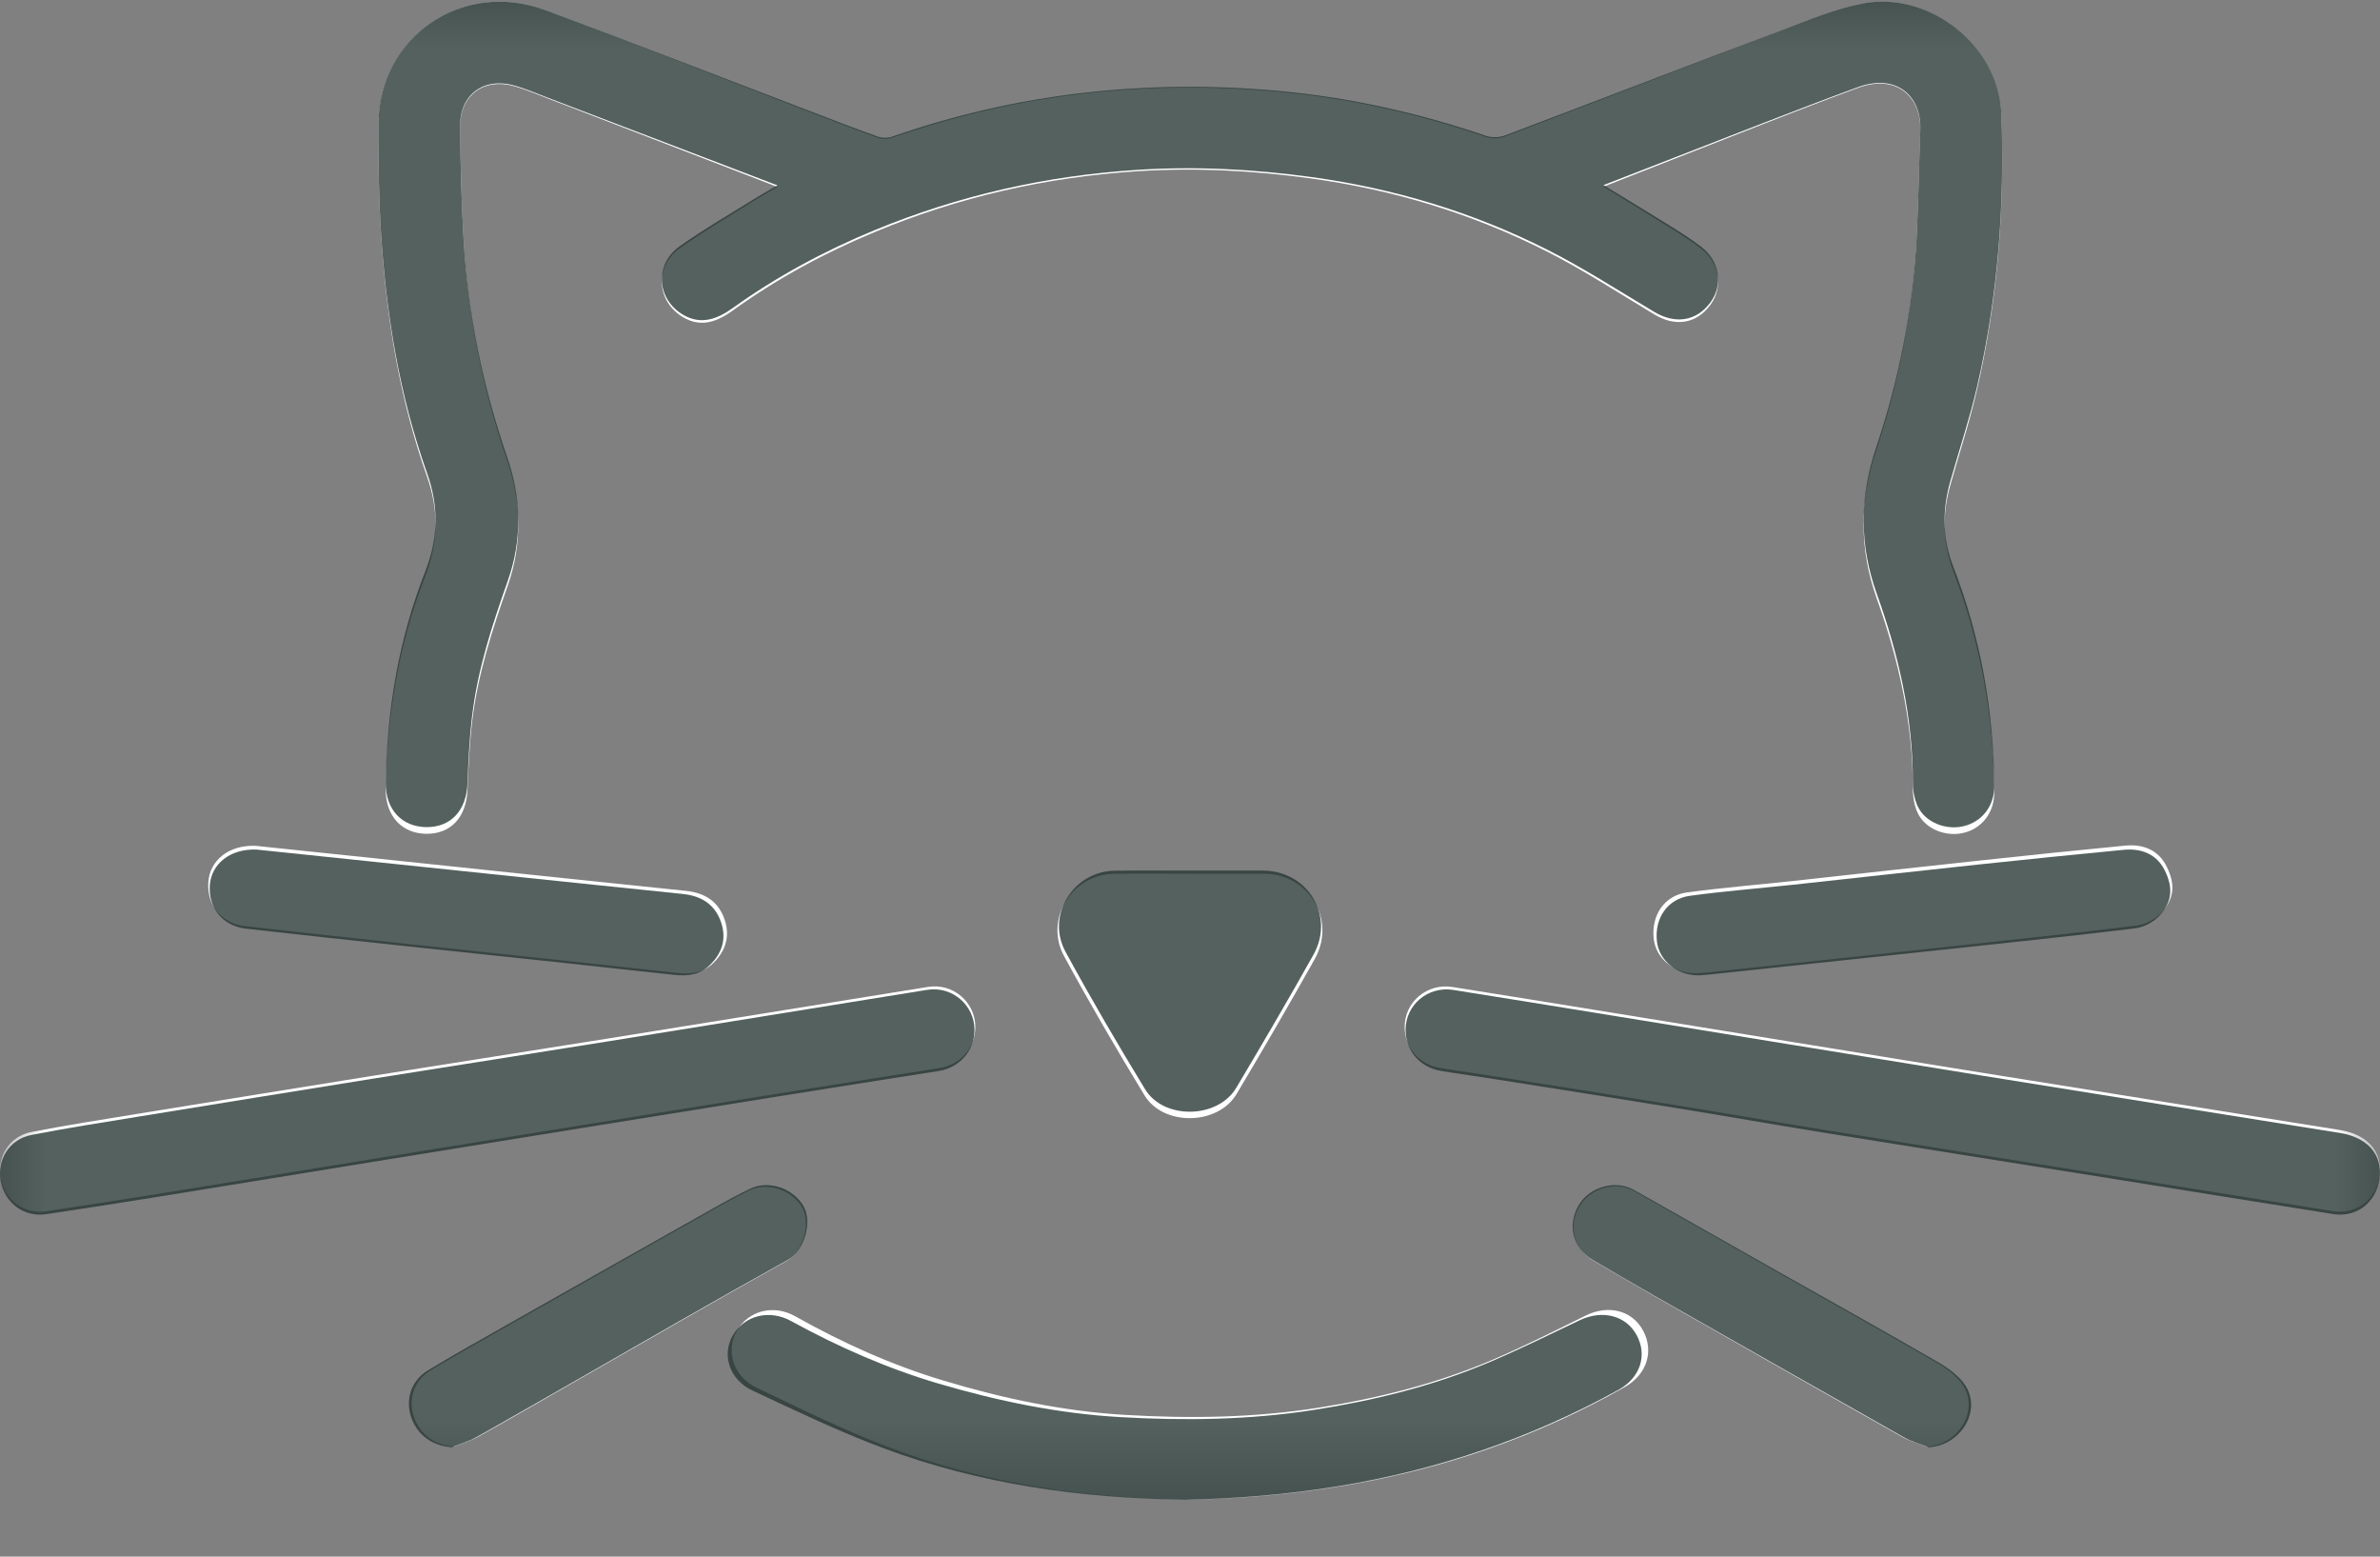 <?xml version="1.0" encoding="UTF-8"?>
<svg width="26px" height="17px" viewBox="0 0 26 17" version="1.1" xmlns="http://www.w3.org/2000/svg" xmlns:xlink="http://www.w3.org/1999/xlink">
    <rect x="0" y="0" width="26" height="17" fill="#808080" stroke="none"/>
    <!-- Generator: Sketch 61 (89581) - https://sketch.com -->
    <title>cat</title>
    <desc>Created with Sketch.</desc>
    <defs>
        <polygon id="path-1" points="0 0.018 25.999 0.018 25.999 16.379 0 16.379"></polygon>
    </defs>
    <g id="website" stroke="none" stroke-width="1" fill="none" fill-rule="evenodd">
        <g id="Artboard-Copy" transform="translate(-688, -955)">
            <g id="cat" transform="translate(688, 955)">
                <g id="Group-3">
                    <mask id="mask-2" fill="white">
                        <use xlink:href="#path-1"></use>
                    </mask>
                    <g id="Clip-2"></g>
                    <path d="M21.047,15.8 C21.39,15.781 21.623,15.411 21.447,15.133 C21.381,15.027 21.262,14.942 21.15,14.877 C20.589,14.552 20.022,14.236 19.457,13.916 C18.922,13.613 18.387,13.309 17.852,13.007 C17.653,12.894 17.371,12.975 17.255,13.174 C17.129,13.391 17.192,13.64 17.407,13.767 C17.629,13.898 17.851,14.028 18.075,14.156 C18.975,14.669 19.875,15.181 20.777,15.691 C20.861,15.738 20.957,15.764 21.047,15.8 M4.96,15.799 C5.051,15.762 5.146,15.734 5.23,15.687 C5.568,15.499 5.902,15.305 6.238,15.113 C7.022,14.665 7.803,14.211 8.592,13.772 C8.771,13.673 8.86,13.366 8.768,13.196 C8.66,12.997 8.386,12.903 8.186,13 C8.051,13.066 7.919,13.138 7.788,13.212 C7.053,13.626 6.319,14.041 5.586,14.457 C5.29,14.625 4.993,14.791 4.702,14.967 C4.525,15.074 4.459,15.275 4.518,15.461 C4.582,15.663 4.744,15.782 4.96,15.799 M18.533,10.63 C18.557,10.628 18.596,10.626 18.634,10.622 C19.502,10.529 20.37,10.438 21.238,10.344 C21.939,10.268 22.64,10.194 23.34,10.108 C23.434,10.097 23.541,10.042 23.606,9.973 C23.753,9.819 23.767,9.659 23.669,9.463 C23.58,9.282 23.412,9.216 23.216,9.235 C22.689,9.286 22.163,9.34 21.637,9.397 C20.949,9.47 20.261,9.548 19.573,9.623 C19.192,9.664 18.81,9.695 18.431,9.746 C18.181,9.779 18.037,9.997 18.066,10.254 C18.091,10.468 18.29,10.634 18.533,10.63 M2.79,9.237 C2.495,9.227 2.292,9.399 2.276,9.633 C2.258,9.886 2.42,10.084 2.675,10.114 C3.221,10.176 3.769,10.235 4.316,10.294 C4.935,10.361 5.555,10.426 6.174,10.492 C6.585,10.536 6.995,10.582 7.406,10.626 C7.547,10.641 7.681,10.625 7.79,10.52 C7.925,10.388 7.977,10.23 7.918,10.049 C7.852,9.847 7.702,9.75 7.492,9.729 C6.38,9.614 5.269,9.497 4.157,9.38 C3.687,9.331 3.217,9.282 2.79,9.237 M13.005,9.542 C12.725,9.542 12.445,9.539 12.165,9.543 C11.71,9.55 11.406,10.039 11.624,10.441 C11.903,10.955 12.199,11.462 12.503,11.962 C12.709,12.302 13.304,12.291 13.508,11.949 C13.799,11.461 14.085,10.969 14.363,10.473 C14.602,10.043 14.299,9.544 13.806,9.542 C13.539,9.542 13.272,9.542 13.005,9.542 M13.006,16.379 C13.564,16.366 14.128,16.32 14.69,16.225 C15.775,16.043 16.795,15.688 17.751,15.147 C17.991,15.011 18.071,14.758 17.95,14.532 C17.831,14.31 17.571,14.245 17.323,14.367 C16.992,14.531 16.662,14.697 16.323,14.843 C15.711,15.107 15.069,15.267 14.413,15.372 C13.709,15.484 13,15.494 12.288,15.452 C11.61,15.412 10.951,15.271 10.306,15.077 C9.742,14.908 9.203,14.665 8.687,14.375 C8.448,14.241 8.176,14.313 8.049,14.535 C7.925,14.752 8.01,15.032 8.264,15.154 C8.736,15.38 9.208,15.614 9.696,15.8 C10.756,16.205 11.865,16.363 13.006,16.379 M15.345,11.215 C15.345,11.441 15.501,11.625 15.731,11.663 C15.935,11.697 16.139,11.724 16.343,11.757 C17.002,11.861 17.661,11.964 18.318,12.071 C18.849,12.157 19.378,12.25 19.908,12.336 C20.974,12.508 22.04,12.676 23.106,12.846 C23.901,12.973 24.695,13.101 25.489,13.227 C25.72,13.263 25.921,13.129 25.98,12.908 C26.059,12.616 25.894,12.394 25.562,12.341 C24.253,12.132 22.945,11.923 21.637,11.713 C20.291,11.496 18.945,11.276 17.6,11.058 C17.022,10.965 16.445,10.87 15.867,10.779 C15.59,10.735 15.345,10.942 15.345,11.215 M10.655,11.218 C10.656,10.945 10.411,10.734 10.138,10.778 C8.983,10.964 7.828,11.152 6.672,11.337 C5.806,11.476 4.939,11.61 4.072,11.749 C3.215,11.886 2.357,12.026 1.499,12.165 C1.113,12.228 0.726,12.288 0.342,12.363 C0.101,12.41 -0.036,12.635 0.008,12.867 C0.055,13.11 0.264,13.264 0.507,13.228 C0.89,13.171 1.272,13.111 1.655,13.05 C2.525,12.909 3.395,12.767 4.266,12.626 C5.675,12.398 7.085,12.17 8.495,11.944 C9.085,11.849 9.676,11.757 10.266,11.664 C10.492,11.628 10.654,11.442 10.655,11.218 M17.517,2.039 C17.774,1.938 18.013,1.844 18.253,1.75 C18.935,1.485 19.613,1.212 20.299,0.959 C20.708,0.808 20.992,1.046 20.978,1.429 C20.963,1.834 20.958,2.239 20.935,2.644 C20.891,3.427 20.74,4.192 20.492,4.935 C20.313,5.471 20.312,6.003 20.501,6.532 C20.742,7.207 20.898,7.896 20.897,8.617 C20.897,8.705 20.913,8.801 20.95,8.879 C21.031,9.052 21.253,9.141 21.445,9.097 C21.649,9.051 21.787,8.877 21.786,8.652 C21.779,7.821 21.636,7.015 21.338,6.237 C21.219,5.929 21.217,5.614 21.306,5.298 C21.403,4.954 21.515,4.614 21.595,4.266 C21.825,3.277 21.9,2.271 21.864,1.258 C21.837,0.512 21.089,-0.1 20.354,0.038 C20.05,0.094 19.756,0.221 19.463,0.332 C18.454,0.716 17.448,1.108 16.439,1.491 C16.378,1.515 16.294,1.516 16.232,1.495 C15.497,1.242 14.743,1.073 13.97,1.002 C12.528,0.869 11.118,1.023 9.747,1.504 C9.699,1.521 9.635,1.521 9.587,1.503 C9.337,1.413 9.088,1.316 8.839,1.22 C7.88,0.851 6.923,0.475 5.961,0.113 C5.049,-0.231 4.133,0.408 4.133,1.384 C4.133,1.781 4.138,2.178 4.164,2.574 C4.222,3.472 4.365,4.357 4.666,5.208 C4.796,5.577 4.788,5.928 4.646,6.291 C4.355,7.037 4.226,7.816 4.214,8.616 C4.21,8.913 4.391,9.105 4.662,9.106 C4.929,9.106 5.095,8.922 5.107,8.626 C5.118,8.376 5.129,8.126 5.158,7.878 C5.219,7.366 5.377,6.879 5.547,6.395 C5.707,5.94 5.695,5.479 5.539,5.024 C5.276,4.257 5.115,3.469 5.067,2.661 C5.042,2.239 5.03,1.816 5.026,1.393 C5.022,1.039 5.286,0.845 5.624,0.943 C5.739,0.976 5.85,1.023 5.962,1.066 C6.668,1.338 7.375,1.61 8.081,1.882 C8.212,1.932 8.342,1.983 8.495,2.042 C8.41,2.09 8.346,2.124 8.285,2.162 C7.998,2.343 7.703,2.514 7.426,2.711 C7.146,2.91 7.173,3.296 7.465,3.466 C7.663,3.582 7.84,3.51 8.005,3.391 C8.489,3.043 9.009,2.761 9.559,2.533 C10.473,2.152 11.423,1.936 12.411,1.871 C13.054,1.828 13.693,1.862 14.33,1.95 C15.228,2.074 16.086,2.335 16.894,2.744 C17.299,2.949 17.682,3.2 18.073,3.434 C18.303,3.573 18.534,3.537 18.686,3.328 C18.825,3.137 18.787,2.875 18.587,2.718 C18.475,2.631 18.354,2.555 18.234,2.48 C18.002,2.334 17.767,2.192 17.517,2.039" id="Fill-1" fill="#FFFFFF" mask="url(#mask-2)"></path>
                </g>
                <path d="M12.949,16.379 C11.811,16.363 10.706,16.21 9.649,15.815 C9.162,15.633 8.691,15.406 8.22,15.186 C7.967,15.067 7.882,14.795 8.006,14.583 C8.132,14.366 8.404,14.296 8.642,14.427 C9.157,14.709 9.694,14.946 10.256,15.111 C10.9,15.3 11.557,15.437 12.233,15.476 C12.943,15.517 13.649,15.508 14.352,15.398 C15.005,15.296 15.646,15.14 16.256,14.883 C16.594,14.74 16.923,14.578 17.254,14.42 C17.501,14.301 17.76,14.363 17.879,14.58 C17.999,14.8 17.92,15.047 17.68,15.179 C16.727,15.706 15.709,16.051 14.628,16.229 C14.067,16.322 13.505,16.366 12.949,16.379" id="Fill-13" fill-opacity="0.779" fill="#253533"></path>
                <path d="M17.517,2.022 C17.767,2.174 18.002,2.315 18.234,2.46 C18.354,2.535 18.475,2.61 18.587,2.697 C18.787,2.852 18.826,3.112 18.686,3.302 C18.534,3.508 18.304,3.544 18.073,3.407 C17.682,3.174 17.3,2.926 16.894,2.722 C16.087,2.316 15.229,2.058 14.33,1.934 C13.693,1.847 13.054,1.813 12.411,1.856 C11.423,1.92 10.473,2.135 9.558,2.512 C9.008,2.739 8.488,3.018 8.005,3.364 C7.84,3.482 7.662,3.553 7.465,3.439 C7.173,3.269 7.146,2.887 7.426,2.689 C7.702,2.494 7.997,2.325 8.285,2.145 C8.346,2.107 8.41,2.073 8.494,2.025 C8.342,1.967 8.212,1.917 8.081,1.867 C7.375,1.597 6.668,1.327 5.961,1.058 C5.849,1.015 5.738,0.968 5.623,0.935 C5.286,0.839 5.022,1.031 5.026,1.382 C5.03,1.801 5.041,2.221 5.066,2.639 C5.115,3.442 5.276,4.223 5.538,4.984 C5.695,5.435 5.707,5.892 5.547,6.344 C5.377,6.824 5.219,7.307 5.158,7.814 C5.128,8.06 5.117,8.309 5.107,8.557 C5.094,8.85 4.928,9.033 4.662,9.033 C4.391,9.032 4.21,8.841 4.214,8.547 C4.226,7.754 4.355,6.98 4.646,6.24 C4.787,5.88 4.796,5.532 4.665,5.166 C4.365,4.322 4.221,3.444 4.163,2.554 C4.138,2.161 4.133,1.766 4.133,1.373 C4.133,0.405 5.049,-0.229 5.961,0.112 C6.923,0.471 7.88,0.844 8.839,1.21 C9.088,1.305 9.336,1.402 9.587,1.491 C9.635,1.508 9.699,1.509 9.747,1.492 C11.118,1.015 12.528,0.862 13.97,0.993 C14.743,1.064 15.497,1.232 16.232,1.483 C16.294,1.504 16.378,1.503 16.439,1.48 C17.448,1.099 18.454,0.71 19.464,0.33 C19.756,0.219 20.05,0.094 20.355,0.037 C21.089,-0.099 21.837,0.508 21.864,1.248 C21.9,2.253 21.825,3.25 21.596,4.232 C21.515,4.577 21.403,4.914 21.306,5.255 C21.217,5.569 21.219,5.881 21.338,6.187 C21.637,6.958 21.78,7.758 21.786,8.582 C21.788,8.806 21.649,8.978 21.445,9.024 C21.253,9.068 21.032,8.979 20.951,8.808 C20.914,8.73 20.897,8.635 20.897,8.548 C20.898,7.833 20.742,7.149 20.501,6.48 C20.313,5.955 20.314,5.427 20.493,4.895 C20.741,4.158 20.892,3.4 20.936,2.623 C20.958,2.221 20.963,1.819 20.978,1.417 C20.992,1.038 20.708,0.802 20.299,0.951 C19.614,1.202 18.935,1.473 18.253,1.736 C18.014,1.829 17.774,1.922 17.517,2.022" id="Fill-4" fill-opacity="0.779" fill="#253533"></path>
                <path d="M13.006,9.508 C13.27,9.508 13.534,9.507 13.798,9.508 C14.286,9.509 14.586,10.002 14.349,10.426 C14.075,10.915 13.791,11.4 13.504,11.882 C13.302,12.219 12.713,12.231 12.509,11.895 C12.208,11.401 11.916,10.902 11.64,10.394 C11.424,9.998 11.725,9.516 12.175,9.509 C12.452,9.505 12.729,9.508 13.006,9.508" id="Fill-16" fill-opacity="0.779" fill="#253533"></path>
                <path d="M15.355,11.247 C15.355,10.974 15.599,10.767 15.876,10.811 C16.453,10.902 17.03,10.997 17.607,11.09 C18.952,11.308 20.296,11.528 21.641,11.745 C22.948,11.956 24.255,12.164 25.562,12.373 C25.894,12.426 26.058,12.648 25.98,12.94 C25.921,13.161 25.72,13.295 25.49,13.259 C24.696,13.134 23.902,13.005 23.109,12.878 C22.044,12.708 20.978,12.54 19.913,12.368 C19.383,12.283 18.855,12.189 18.325,12.103 C17.668,11.996 17.01,11.893 16.352,11.789 C16.148,11.756 15.944,11.729 15.74,11.695 C15.511,11.657 15.355,11.473 15.355,11.247" id="Fill-10" fill-opacity="0.779" fill="#253533"></path>
                <path d="M10.646,11.25 C10.645,11.474 10.483,11.66 10.257,11.696 C9.667,11.789 9.077,11.881 8.487,11.976 C7.079,12.202 5.67,12.43 4.262,12.658 C3.392,12.799 2.523,12.942 1.653,13.082 C1.271,13.143 0.889,13.203 0.506,13.26 C0.263,13.296 0.055,13.142 0.008,12.899 C-0.036,12.667 0.101,12.443 0.342,12.395 C0.725,12.32 1.112,12.26 1.498,12.197 C2.355,12.058 3.212,11.918 4.069,11.781 C4.934,11.643 5.801,11.508 6.666,11.369 C7.821,11.184 8.975,10.996 10.129,10.81 C10.401,10.766 10.647,10.977 10.646,11.25" id="Fill-7" fill-opacity="0.779" fill="#253533"></path>
                <path d="M2.801,9.278 C3.224,9.322 3.689,9.371 4.155,9.419 C5.256,9.534 6.357,9.65 7.458,9.763 C7.665,9.784 7.814,9.879 7.879,10.078 C7.938,10.256 7.887,10.413 7.752,10.542 C7.645,10.646 7.512,10.662 7.372,10.647 C6.965,10.604 6.559,10.559 6.153,10.515 C5.539,10.45 4.926,10.386 4.312,10.32 C3.77,10.262 3.229,10.203 2.687,10.142 C2.434,10.113 2.275,9.918 2.292,9.668 C2.308,9.438 2.51,9.268 2.801,9.278" id="Fill-18" fill-opacity="0.779" fill="#253533"></path>
                <path d="M18.563,10.652 C18.322,10.655 18.125,10.492 18.101,10.282 C18.072,10.03 18.215,9.816 18.462,9.783 C18.837,9.732 19.215,9.702 19.592,9.662 C20.273,9.588 20.954,9.512 21.636,9.439 C22.156,9.384 22.677,9.331 23.199,9.281 C23.392,9.262 23.559,9.327 23.648,9.504 C23.744,9.697 23.73,9.854 23.585,10.006 C23.52,10.074 23.415,10.128 23.322,10.139 C22.629,10.223 21.934,10.296 21.24,10.37 C20.381,10.462 19.522,10.553 18.663,10.644 C18.625,10.648 18.587,10.65 18.563,10.652" id="Fill-20" fill-opacity="0.779" fill="#253533"></path>
                <path d="M4.935,15.806 C4.717,15.789 4.553,15.669 4.488,15.465 C4.429,15.277 4.495,15.075 4.674,14.966 C4.968,14.789 5.268,14.621 5.567,14.452 C6.308,14.032 7.05,13.614 7.792,13.196 C7.924,13.121 8.058,13.048 8.195,12.982 C8.397,12.883 8.673,12.979 8.782,13.18 C8.875,13.351 8.786,13.66 8.605,13.761 C7.807,14.203 7.018,14.661 6.226,15.114 C5.887,15.307 5.549,15.503 5.208,15.693 C5.122,15.741 5.026,15.769 4.935,15.806" id="Fill-22" fill-opacity="0.779" fill="#253533"></path>
                <path d="M21.069,15.806 C20.978,15.77 20.882,15.744 20.797,15.696 C19.888,15.183 18.98,14.667 18.072,14.151 C17.846,14.023 17.622,13.891 17.398,13.759 C17.182,13.631 17.119,13.382 17.246,13.163 C17.362,12.962 17.647,12.881 17.848,12.994 C18.387,13.299 18.926,13.605 19.465,13.909 C20.035,14.231 20.607,14.549 21.173,14.877 C21.286,14.943 21.405,15.028 21.473,15.135 C21.649,15.415 21.415,15.787 21.069,15.806" id="Fill-24" fill-opacity="0.779" fill="#253533"></path>
            </g>
        </g>
    </g>
</svg>